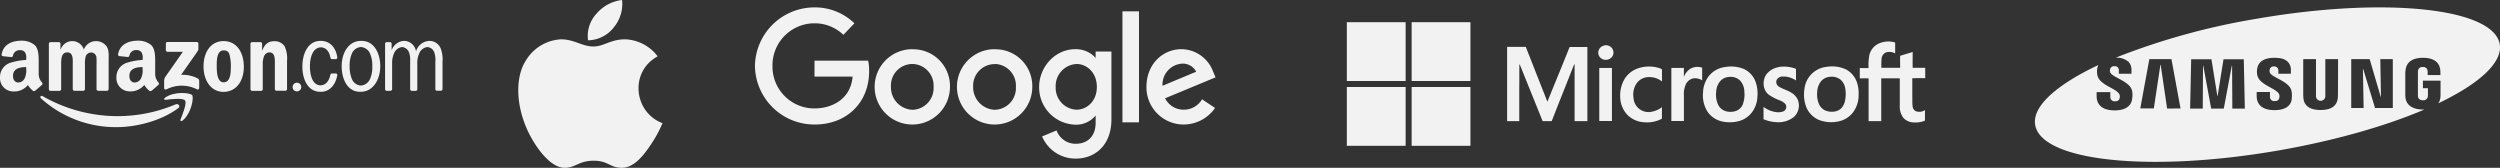 <svg xmlns="http://www.w3.org/2000/svg" width="675.756" height="45.354" viewBox="0 0 675.756 45.354">
  <rect x="0" y="0" width="675.756" height="45.354" fill="#333333" stroke="none"/>
  <g id="Group_1650" data-name="Group 1650" transform="translate(-191.935 -2729)">
    <g id="Artwork_45" data-name="Artwork 45" transform="translate(251.742 2751.684)">
      <g id="Group_1643" data-name="Group 1643" transform="translate(-59.807 -11.684)">
        <g id="Group_1641" data-name="Group 1641" transform="translate(10.908 14.137)">
          <path id="Path_8658" data-name="Path 8658" d="M77.263,58.129c-4.494,3.323-11.03,5.093-16.667,5.093A30.175,30.175,0,0,1,40.224,55.46c-.409-.381-.054-.9.463-.6a40.987,40.987,0,0,0,20.371,5.392,40.524,40.524,0,0,0,15.551-3.186C77.372,56.767,78.025,57.584,77.263,58.129Z" transform="translate(-40.046 -53.992)" fill="#f2f2f2" fill-rule="evenodd"/>
          <path id="Path_8659" data-name="Path 8659" d="M168.554,53.922c-.572-.735-3.813-.354-5.256-.163-.436.054-.517-.327-.109-.6,2.587-1.825,6.808-1.28,7.3-.681s-.136,4.848-2.56,6.863c-.381.3-.735.136-.572-.272C167.9,57.681,169.126,54.658,168.554,53.922Z" transform="translate(-129.459 -51.91)" fill="#f2f2f2" fill-rule="evenodd"/>
        </g>
        <g id="Group_1642" data-name="Group 1642">
          <path id="Path_8660" data-name="Path 8660" d="M163.356,3.5V1.733a.436.436,0,0,1,.436-.436h7.9a.436.436,0,0,1,.463.436v1.5c0,.245-.218.572-.6,1.117l-4.085,5.828a8.872,8.872,0,0,1,4.494.953.817.817,0,0,1,.409.681v1.879c0,.272-.272.572-.572.409a9.1,9.1,0,0,0-8.334.027.427.427,0,0,1-.572-.409v-1.77a2.124,2.124,0,0,1,.3-1.2l4.766-6.808h-4.14a.436.436,0,0,1-.463-.436Z" transform="translate(-118.527 -0.944)" fill="#f2f2f2" fill-rule="evenodd"/>
          <path id="Path_8661" data-name="Path 8661" d="M51.332,13.854h-2.4a.463.463,0,0,1-.436-.409V1.108a.463.463,0,0,1,.463-.436H51.2a.463.463,0,0,1,.436.409V2.688h.054a3.288,3.288,0,0,1,6.264,0,3.54,3.54,0,0,1,6.1-.926c.763,1.035.6,2.533.6,3.867v7.762a.463.463,0,0,1-.463.436H61.817a.463.463,0,0,1-.436-.436V6.854a16.334,16.334,0,0,0-.054-2.315,1.524,1.524,0,0,0-1.416-1.062,1.58,1.58,0,0,0-1.443,1.008,7.546,7.546,0,0,0-.218,2.369v6.536a.463.463,0,0,1-.463.436h-2.4a.463.463,0,0,1-.436-.436V6.854c0-1.362.218-3.4-1.471-3.4s-1.661,1.961-1.661,3.4v6.536a.463.463,0,0,1-.49.463Z" transform="translate(-35.289 -0.291)" fill="#f2f2f2" fill-rule="evenodd"/>
          <path id="Path_8662" data-name="Path 8662" d="M207.42.4c3.568,0,5.474,3.077,5.474,6.972s-2.124,6.754-5.5,6.754S202,11.048,202,7.236,203.934.4,207.42.4Zm.027,2.506c-1.77,0-1.879,2.424-1.879,3.922s-.027,4.711,1.852,4.711,1.961-2.587,1.961-4.167a11.917,11.917,0,0,0-.354-3.268,1.406,1.406,0,0,0-1.58-1.171Z" transform="translate(-146.985 -0.291)" fill="#f2f2f2" fill-rule="evenodd"/>
          <path id="Path_8663" data-name="Path 8663" d="M251.432,13.917h-2.4a.463.463,0,0,1-.436-.436V1.144a.463.463,0,0,1,.463-.409H251.3a.463.463,0,0,1,.436.354V2.969h.054C252.467,1.28,253.393.49,255.054.49a3.159,3.159,0,0,1,2.805,1.443,7.843,7.843,0,0,1,.626,3.84v7.734a.463.463,0,0,1-.463.381h-2.4a.463.463,0,0,1-.436-.381V6.836c0-1.362.163-3.323-1.5-3.323a1.58,1.58,0,0,0-1.389.98,5.474,5.474,0,0,0-.381,2.342v6.618a.463.463,0,0,1-.49.463Z" transform="translate(-180.894 -0.354)" fill="#f2f2f2" fill-rule="evenodd"/>
          <path id="Path_8664" data-name="Path 8664" d="M290.4,42.925a1.171,1.171,0,1,1,1.171,1.117A1.144,1.144,0,0,1,290.4,42.925Z" transform="translate(-211.307 -30.343)" fill="#f2f2f2" fill-rule="evenodd"/>
          <path id="Path_8665" data-name="Path 8665" d="M382.636,13.708a.463.463,0,0,1-.436-.436V.935a.463.463,0,0,1,.436-.409h.871a.463.463,0,0,1,.463.409v1.8A3.785,3.785,0,0,1,387.238.2h.191a3.316,3.316,0,0,1,3.132,2.832A3.945,3.945,0,0,1,394.128.2h.191a3.323,3.323,0,0,1,2.86,1.906,8.319,8.319,0,0,1,.545,3.758v7.38a.463.463,0,0,1-.436.436h-1.062a.463.463,0,0,1-.436-.381V5.837a6.029,6.029,0,0,0-.327-2.614,2.179,2.179,0,0,0-1.825-1.362,2.793,2.793,0,0,0-2.1,1.471,6.619,6.619,0,0,0-.626,3.268v6.727a.463.463,0,0,1-.436.381h-1.062a.463.463,0,0,1-.436-.436v-7.9a5.156,5.156,0,0,0-.381-2.233,2.233,2.233,0,0,0-1.825-1.28,2.766,2.766,0,0,0-1.961,1.307,6.163,6.163,0,0,0-.708,3v7.081a.463.463,0,0,1-.436.436Z" transform="translate(-278.11 -0.146)" fill="#f2f2f2"/>
          <path id="Path_8666" data-name="Path 8666" d="M344.029,13.953c-3.4,0-4.929-3.486-4.929-6.945S340.9.2,344.329.2h.191c3.35,0,5.011,3.377,5.011,6.836s-1.825,6.917-5.283,6.917h-.218Zm.245-1.689a2.875,2.875,0,0,0,2.533-1.879,7.758,7.758,0,0,0,.572-3.377,7.864,7.864,0,0,0-.708-3.595A2.914,2.914,0,0,0,344.3,1.861a2.862,2.862,0,0,0-2.478,1.852,8.338,8.338,0,0,0-.572,3.3,9.225,9.225,0,0,0,.654,3.595,2.832,2.832,0,0,0,2.369,1.661Z" transform="translate(-246.748 -0.146)" fill="#f2f2f2"/>
          <path id="Path_8667" data-name="Path 8667" d="M305,12.21c1.525-.054,2.342-1.28,2.669-2.86A.463.463,0,0,1,308.107,9h1.008a.436.436,0,0,1,.436.409c-.463,2.7-2.1,4.548-4.412,4.548h-.191c-3.377,0-4.848-3.4-4.848-6.836S301.6.2,304.975.2h.191c2.342,0,4.031,1.8,4.385,4.521a.436.436,0,0,1-.409.409H308.08a.49.49,0,0,1-.409-.436c-.245-1.5-1.117-2.723-2.56-2.751-2.288.082-2.968,2.914-2.968,5.093S302.714,12.156,305,12.21Z" transform="translate(-218.369 -0.146)" fill="#f2f2f2"/>
          <path id="Path_8668" data-name="Path 8668" d="M122.576,7.653a4.869,4.869,0,0,1-.436,2.56,1.961,1.961,0,0,1-1.661,1.089c-.926,0-1.471-.708-1.471-1.743,0-2.043,1.825-2.424,3.568-2.424ZM125,13.508a.49.49,0,0,1-.572.054,5.856,5.856,0,0,1-1.389-1.607A4.771,4.771,0,0,1,119.09,13.7,3.582,3.582,0,0,1,115.5,9.968a4.085,4.085,0,0,1,2.587-3.922A17,17,0,0,1,122.6,5.2V4.9a2.942,2.942,0,0,0-.3-1.743,1.607,1.607,0,0,0-1.334-.626,1.813,1.813,0,0,0-1.934,1.443.517.517,0,0,1-.409.436l-2.315-.245a.436.436,0,0,1-.354-.49C116.448.844,119.008,0,121.3,0a5.39,5.39,0,0,1,3.622,1.2c.926.9,1.062,2.56,1.062,4.14V9.069a3.374,3.374,0,0,0,.9,2.233.463.463,0,0,1,0,.626l-1.852,1.607Z" transform="translate(-84.038)" fill="#f2f2f2" fill-rule="evenodd"/>
          <path id="Path_8669" data-name="Path 8669" d="M7.075,7.653a4.869,4.869,0,0,1-.436,2.56A1.961,1.961,0,0,1,4.978,11.3c-.926,0-1.471-.708-1.471-1.743,0-2.043,1.825-2.424,3.568-2.424ZM9.5,13.508a.49.49,0,0,1-.572.054,5.855,5.855,0,0,1-1.389-1.58,4.771,4.771,0,0,1-3.949,1.743A3.589,3.589,0,0,1-.006,9.968a4.085,4.085,0,0,1,2.56-3.922A17,17,0,0,1,7.075,5.2V4.9a2.942,2.942,0,0,0-.3-1.743,1.607,1.607,0,0,0-1.334-.6A1.813,1.813,0,0,0,3.508,4a.517.517,0,0,1-.409.436L.784,4.194A.436.436,0,0,1,.43,3.7C.92.844,3.48,0,5.768,0A5.39,5.39,0,0,1,9.39,1.2c.926.9,1.062,2.56,1.062,4.14V9.069a3.374,3.374,0,0,0,.9,2.233.463.463,0,0,1,0,.626L9.5,13.535Z" transform="translate(0.008)" fill="#f2f2f2" fill-rule="evenodd"/>
        </g>
      </g>
    </g>
    <g id="Artwork_44" data-name="Artwork 44" transform="translate(351.513 2751.677)">
      <g id="Group_1644" data-name="Group 1644" transform="translate(-19.487 -22.677)">
        <path id="Path_8670" data-name="Path 8670" d="M38.983,62.664a31.049,31.049,0,0,1-2.949,5.5c-1.913,2.923-4.623,6.536-7.944,6.563s-3.746-1.94-7.758-1.913-4.862,1.94-7.838,1.913-5.9-3.295-7.811-6.217c-5.367-8.13-5.925-17.7-2.63-22.77A11.8,11.8,0,0,1,11.59,40c3.481,0,5.766,1.94,8.688,1.94S24.848,40,28.966,40a11.514,11.514,0,0,1,8.715,4.6C30,48.794,31.251,59.741,38.983,62.664Z" transform="translate(-0.008 -29.372)" fill="#f2f2f2"/>
        <path id="Path_8671" data-name="Path 8671" d="M77.649,7.36A9.859,9.859,0,0,0,79.855,0,10.732,10.732,0,0,0,72.92,3.72a8.822,8.822,0,0,0-2.258,7.174A9.006,9.006,0,0,0,77.649,7.36Z" transform="translate(-51.8)" fill="#f2f2f2"/>
      </g>
    </g>
    <g id="Artwork_46" data-name="Artwork 46" transform="translate(458.25 2751.43)">
      <g id="Group_1645" data-name="Group 1645" transform="translate(-62.25 -20.43)">
        <path id="path2998" d="M30.6,14.4h-14.5v4.3h10.3c-.5,6.059-5.53,8.609-10.3,8.609A11.324,11.324,0,0,1,4.735,15.86,11.364,11.364,0,0,1,16.125,4.3a11.192,11.192,0,0,1,7.781,3.112L26.887,4.3A15.345,15.345,0,0,0,15.96,0,16.085,16.085,0,0,0,0,15.794a16.059,16.059,0,0,0,16.192,15.86c8.477,0,14.668-5.795,14.668-14.4A12.914,12.914,0,0,0,30.6,14.4Z" fill="#f2f2f2"/>
        <path id="path3000" d="M107.731,34.1a10.182,10.182,0,1,0,10.2,10.231,9.932,9.932,0,0,0-10.2-10.2ZM107.8,38.1a5.842,5.842,0,0,1,5.7,6.192,5.867,5.867,0,0,1-5.728,6.192,6.077,6.077,0,0,1-5.795-6.225A5.818,5.818,0,0,1,107.8,38.1Z" transform="translate(-65.216 -22.806)" fill="#f2f2f2"/>
        <path id="path3005" d="M174.931,34.1a10.182,10.182,0,1,0,10.2,10.231,9.932,9.932,0,0,0-10.2-10.2ZM175,38.1a5.842,5.842,0,0,1,5.7,6.192,5.867,5.867,0,0,1-5.728,6.192,6.1,6.1,0,0,1-5.828-6.192,5.837,5.837,0,0,1,5.828-6.159Z" transform="translate(-110.165 -22.806)" fill="#f2f2f2"/>
        <path id="path3007" d="M241.768,34.1c-5.463,0-9.768,4.8-9.768,10.2a10.057,10.057,0,0,0,9.669,10.2,6.76,6.76,0,0,0,5.6-2.483v2.02c0,3.51-2.119,5.629-5.364,5.629a5.474,5.474,0,0,1-5.2-3.609l-3.907,1.622a9.76,9.76,0,0,0,9.139,5.993c4.967,0,9.6-3.41,9.6-10.629V34.725h-4.271v1.722a7.185,7.185,0,0,0-5.5-2.351Zm.4,4.007c2.682,0,5.43,2.285,5.43,6.192s-2.748,6.159-5.5,6.159a5.9,5.9,0,0,1-5.629-6.126A5.955,5.955,0,0,1,242.165,38.1Z" transform="translate(-155.181 -22.804)" fill="#f2f2f2"/>
        <path id="path3011" d="M329.1,34.1c-5.165,0-9.5,4.106-9.5,10.165a10.053,10.053,0,0,0,10,10.2,10.36,10.36,0,0,0,8.543-4.47l-3.51-2.351a5.729,5.729,0,0,1-5,2.814,5.6,5.6,0,0,1-5-3.079l13.642-5.662-.7-1.656A9.24,9.24,0,0,0,329.1,34.1Zm.166,3.907a4.067,4.067,0,0,1,3.775,2.185L323.938,44a5.674,5.674,0,0,1,5.364-5.993Z" transform="translate(-213.775 -22.809)" fill="#f2f2f2"/>
        <path id="path3015" d="M300,33.2h4.47V3.2H300Z" transform="translate(-200.665 -2.14)" fill="#f2f2f2"/>
      </g>
    </g>
    <g id="Artwork_48" data-name="Artwork 48" transform="translate(634.156 2751.705)">
      <g id="Group_1646" data-name="Group 1646" transform="translate(-78.169 -16.705)">
        <path id="Path_8672" data-name="Path 8672" d="M0,0H15.893V15.893H0Z" fill="#f2f2f2"/>
        <path id="Path_8673" data-name="Path 8673" d="M50.7,0H66.593V15.893H50.7Z" transform="translate(-33.183)" fill="#f2f2f2"/>
        <path id="Path_8674" data-name="Path 8674" d="M198.427,18.046a2.108,2.108,0,0,1,1.9.656,1.969,1.969,0,0,1,.242,2.246,2.142,2.142,0,0,1-2.28.967,1.935,1.935,0,0,1-1.589-1.9,2,2,0,0,1,1.727-1.935Z" transform="translate(-128.74 -11.792)" fill="#f2f2f2"/>
        <path id="Path_8675" data-name="Path 8675" d="M125.435,19.3h5.01l4.664,11.851c.415,1,.76,1.969,1.175,2.971,2-4.941,4.042-9.847,6.012-14.787h4.8V39.374h-3.455V24.586a4.182,4.182,0,0,0-.035-.656l-.173.311c-1.969,5.044-4.008,10.054-5.977,15.133H135L128.89,24.241l-.173-.311c-.035,2.142,0,4.319-.035,6.461v8.983H125.4V19.335Z" transform="translate(-82.074 -12.632)" fill="#f2f2f2"/>
        <path id="Path_8676" data-name="Path 8676" d="M219.1,35.029a9.4,9.4,0,0,1,5.113,0,4.111,4.111,0,0,1,.967.415c-.035,1.106,0,2.177,0,3.282a5.459,5.459,0,0,0-3.939-1.175,4.042,4.042,0,0,0-2.868,1.589,5.361,5.361,0,0,0-.9,3.973,4.058,4.058,0,0,0,4.6,3.835,6.53,6.53,0,0,0,3.075-1.278v3.109a8.5,8.5,0,0,1-4.7.967,6.944,6.944,0,0,1-4.491-1.866,7.152,7.152,0,0,1-2.073-4.8,8.72,8.72,0,0,1,1.347-5.321,6.91,6.91,0,0,1,3.8-2.695Z" transform="translate(-139.982 -22.694)" fill="#f2f2f2"/>
        <path id="Path_8677" data-name="Path 8677" d="M330.008,34.864a9.087,9.087,0,0,1,4.768.484v3.144a6.046,6.046,0,0,0-3.593-1.071,1.843,1.843,0,0,0-1.624.9,1.486,1.486,0,0,0,.484,1.762c.967.656,2.142.933,3.144,1.52a4.526,4.526,0,0,1,1.969,1.866,4.181,4.181,0,0,1-.9,4.837,6.61,6.61,0,0,1-4.768,1.451A10.227,10.227,0,0,1,326,48.96V45.644a7.5,7.5,0,0,0,3.109,1.347,4.008,4.008,0,0,0,2.384-.207,1.365,1.365,0,0,0,.415-1.935,4.146,4.146,0,0,0-1.486-.967,14.194,14.194,0,0,1-2.971-1.52,3.559,3.559,0,0,1-1.278-1.935,4.388,4.388,0,0,1,.484-3.42,5.113,5.113,0,0,1,3.42-2.108Z" transform="translate(-213.367 -22.737)" fill="#f2f2f2"/>
        <path id="Path_8678" data-name="Path 8678" d="M259.048,35.461a3.87,3.87,0,0,1,3.179-.276v3.42a3.662,3.662,0,0,0-2.315-.553,2.868,2.868,0,0,0-2.142,1.728,6.358,6.358,0,0,0-.484,2.937q0,3.42,0,6.875H253.9V35.254h3.386v2.453A4.388,4.388,0,0,1,259.048,35.461Z" transform="translate(-166.178 -22.885)" fill="#f2f2f2"/>
        <path id="Path_8679" data-name="Path 8679" d="M197.5,35.8h3.42V50.138H197.5Z" transform="translate(-129.264 -23.431)" fill="#f2f2f2"/>
        <path id="Path_8680" data-name="Path 8680" d="M292.669,38.367a6.081,6.081,0,0,0-3.006-3.04,9.121,9.121,0,0,0-4.906-.553,6.841,6.841,0,0,0-4.526,2.418,7.636,7.636,0,0,0-1.589,4.388,8.305,8.305,0,0,0,1.244,5.355,6.5,6.5,0,0,0,3.973,2.591,9.847,9.847,0,0,0,4.008,0,6.633,6.633,0,0,0,3.939-2.418,7.6,7.6,0,0,0,1.52-4.181,9.432,9.432,0,0,0-.656-4.561Zm-3.317,6.6a3.144,3.144,0,0,1-1.693,1.658,4.63,4.63,0,0,1-2.8.138A3.42,3.42,0,0,1,282.718,45a6.634,6.634,0,0,1-.518-3.628,4.561,4.561,0,0,1,1.313-3.006,3.593,3.593,0,0,1,2.246-.9,3.7,3.7,0,0,1,2.868.967,4.548,4.548,0,0,1,1.175,3.006A7.715,7.715,0,0,1,289.352,44.966Z" transform="translate(-182.351 -22.682)" fill="#f2f2f2"/>
        <path id="Path_8681" data-name="Path 8681" d="M371.936,38.767A6.115,6.115,0,0,0,369,35.415a8.925,8.925,0,0,0-5.113-.691,6.728,6.728,0,0,0-6.081,6.046,9.406,9.406,0,0,0,.553,4.975,6.357,6.357,0,0,0,3.49,3.386,9.225,9.225,0,0,0,4.837.415,6.7,6.7,0,0,0,4.215-2.453,7.843,7.843,0,0,0,1.555-4.906,9.156,9.156,0,0,0-.518-3.42Zm-3.109,4.872a4.492,4.492,0,0,1-.9,2.108,3.213,3.213,0,0,1-2,1.071,4.526,4.526,0,0,1-2.453-.276,3.489,3.489,0,0,1-1.8-1.9,6.806,6.806,0,0,1-.415-3.144,4.975,4.975,0,0,1,1.036-2.868,3.524,3.524,0,0,1,2.522-1.209,3.766,3.766,0,0,1,2.764.795,3.939,3.939,0,0,1,1.244,2.28,8.706,8.706,0,0,1,0,3.144Z" transform="translate(-234.116 -22.667)" fill="#f2f2f2"/>
        <path id="Path_8682" data-name="Path 8682" d="M418.99,25.034v-2.8H415.6c-.035-1.417,0-2.868,0-4.284l-3.386,1.036c-.035,1.071,0,2.177,0,3.248h-5.079a21.623,21.623,0,0,1,.069-2.557,2,2,0,0,1,1.14-1.589,3.212,3.212,0,0,1,2.522.242V15.395a6.194,6.194,0,0,0-5.01.587,4.7,4.7,0,0,0-1.935,2.66,14.425,14.425,0,0,0-.242,3.662H401.3v2.764h2.384V36.643h3.42V25.069h5.01v7.394a5.044,5.044,0,0,0,.967,3.282,3.835,3.835,0,0,0,2.695,1.244,6.7,6.7,0,0,0,3.144-.484V33.637a2.572,2.572,0,0,1-2.626.242,1.727,1.727,0,0,1-.726-1.382c-.1-.9-.035-1.762-.069-2.66v-4.8C416.709,25.034,417.849,25,418.99,25.034Z" transform="translate(-262.651 -9.901)" fill="#f2f2f2"/>
        <path id="Path_8683" data-name="Path 8683" d="M0,50.7H15.893V66.593H0Z" transform="translate(0 -33.183)" fill="#f2f2f2"/>
        <path id="Path_8684" data-name="Path 8684" d="M50.7,50.7H66.593V66.593H50.7Z" transform="translate(-33.183 -33.183)" fill="#f2f2f2"/>
      </g>
    </g>
    <g id="Artwork_47" data-name="Artwork 47" transform="translate(804.833 2751.876)">
      <path id="Path_8685" data-name="Path 8685" d="M125.642,9.927C123.936.116,94.429-2.942,59.768,3.1A186.215,186.215,0,0,0,21.836,13.589a4.935,4.935,0,0,1,3.448,1.1,3.057,3.057,0,0,1,.818,2.275v.96H22.689v-.853A1.067,1.067,0,0,0,21.48,15.9a1.067,1.067,0,0,0-1.173.853,1.635,1.635,0,0,0,0,.675c.355,1.493,5.4,2.417,5.972,5.155a6.541,6.541,0,0,1,0,2.2c-.32,2.2-2.275,3.057-4.728,3.057-3.448,0-4.87-1.635-4.87-3.875V22.9h3.7v1.315a1.15,1.15,0,0,0,1.28,1.173c.747,0,1.1-.284,1.244-.853a1.671,1.671,0,0,0-.036-.96c-.675-1.706-5.4-2.489-5.972-5.226a4.586,4.586,0,0,1-.036-1.813,3.484,3.484,0,0,1,.284-.96C5.838,20.912-.81,26.778.079,31.791c1.706,9.847,31.213,12.9,65.874,6.861C81.2,35.986,94.891,32.04,105.307,27.6h-.427c-2.382,0-4.479-.889-4.728-3.306-.036-.427-.036-.64-.036-.889V17.82a6.925,6.925,0,0,1,.071-.889c.284-2.346,2.133-3.306,4.693-3.306,1.991,0,4.408.569,4.693,3.306a8.033,8.033,0,0,1,.036.818h0v.533h-3.448v-.747h0a3.2,3.2,0,0,0-.036-.5,1.159,1.159,0,0,0-1.28-.924,1.173,1.173,0,0,0-1.28.924,2.95,2.95,0,0,0-.036.6v6.044a2.735,2.735,0,0,0,.036.5c0,.107.178.924,1.315.924a1.189,1.189,0,0,0,1.315-.924,2.844,2.844,0,0,0,.036-.5V21.837h-1.351V19.81h4.764V23.4a8.5,8.5,0,0,1-.036.889,3.377,3.377,0,0,1-.569,1.635C120.061,20.664,126.5,14.9,125.642,9.927ZM35.736,27.347,33.994,15.509h-.071l-1.778,11.8H28.484L30.937,13.98h5.972l2.453,13.331Zm17.633,0L53.3,15.758h-.071L51.058,27.347H47.645L45.512,15.758h-.071L45.37,27.347H41.957l.284-13.331h5.475l1.6,9.918h.071l1.6-9.918h5.475l.284,13.331Zm16.069-2.6c-.355,2.6-2.915,3.022-4.693,3.022-2.986,0-4.8-1.28-4.8-3.839V22.868h3.591v1.315a1.126,1.126,0,0,0,1.28,1.138c.782,0,1.1-.284,1.244-.853a1.706,1.706,0,0,0-.036-.96c-.675-1.671-5.333-2.489-5.9-5.155a4.479,4.479,0,0,1-.036-1.778c.391-2.453,2.737-2.951,4.622-2.951s2.915.356,3.662,1.1a3.057,3.057,0,0,1,.818,2.24v.96H65.811v-.818a1.067,1.067,0,0,0-1.173-1.138,1.031,1.031,0,0,0-1.173.853,1.635,1.635,0,0,0,0,.675c.355,1.493,5.368,2.382,5.9,5.119a6.541,6.541,0,0,1,.036,2.133Zm12.478-1.209c0,.249-.036.747-.036.889-.213,2.2-1.778,3.306-4.657,3.306s-4.479-1.1-4.657-3.306c0-.142-.036-.64-.036-.889V13.98h3.448v9.847a2.524,2.524,0,0,0,.036.5,1.28,1.28,0,0,0,2.453,0,3.236,3.236,0,0,0,.036-.5V13.98h3.448ZM96.74,27.2h-4.8l-3.2-10.558H88.67L88.848,27.2H85.506V13.98h4.977l2.986,10.167h.071L93.363,13.98H96.74Z" transform="translate(-62.859 -20.876)" fill="#f2f2f2"/>
    </g>
  </g>
</svg>
